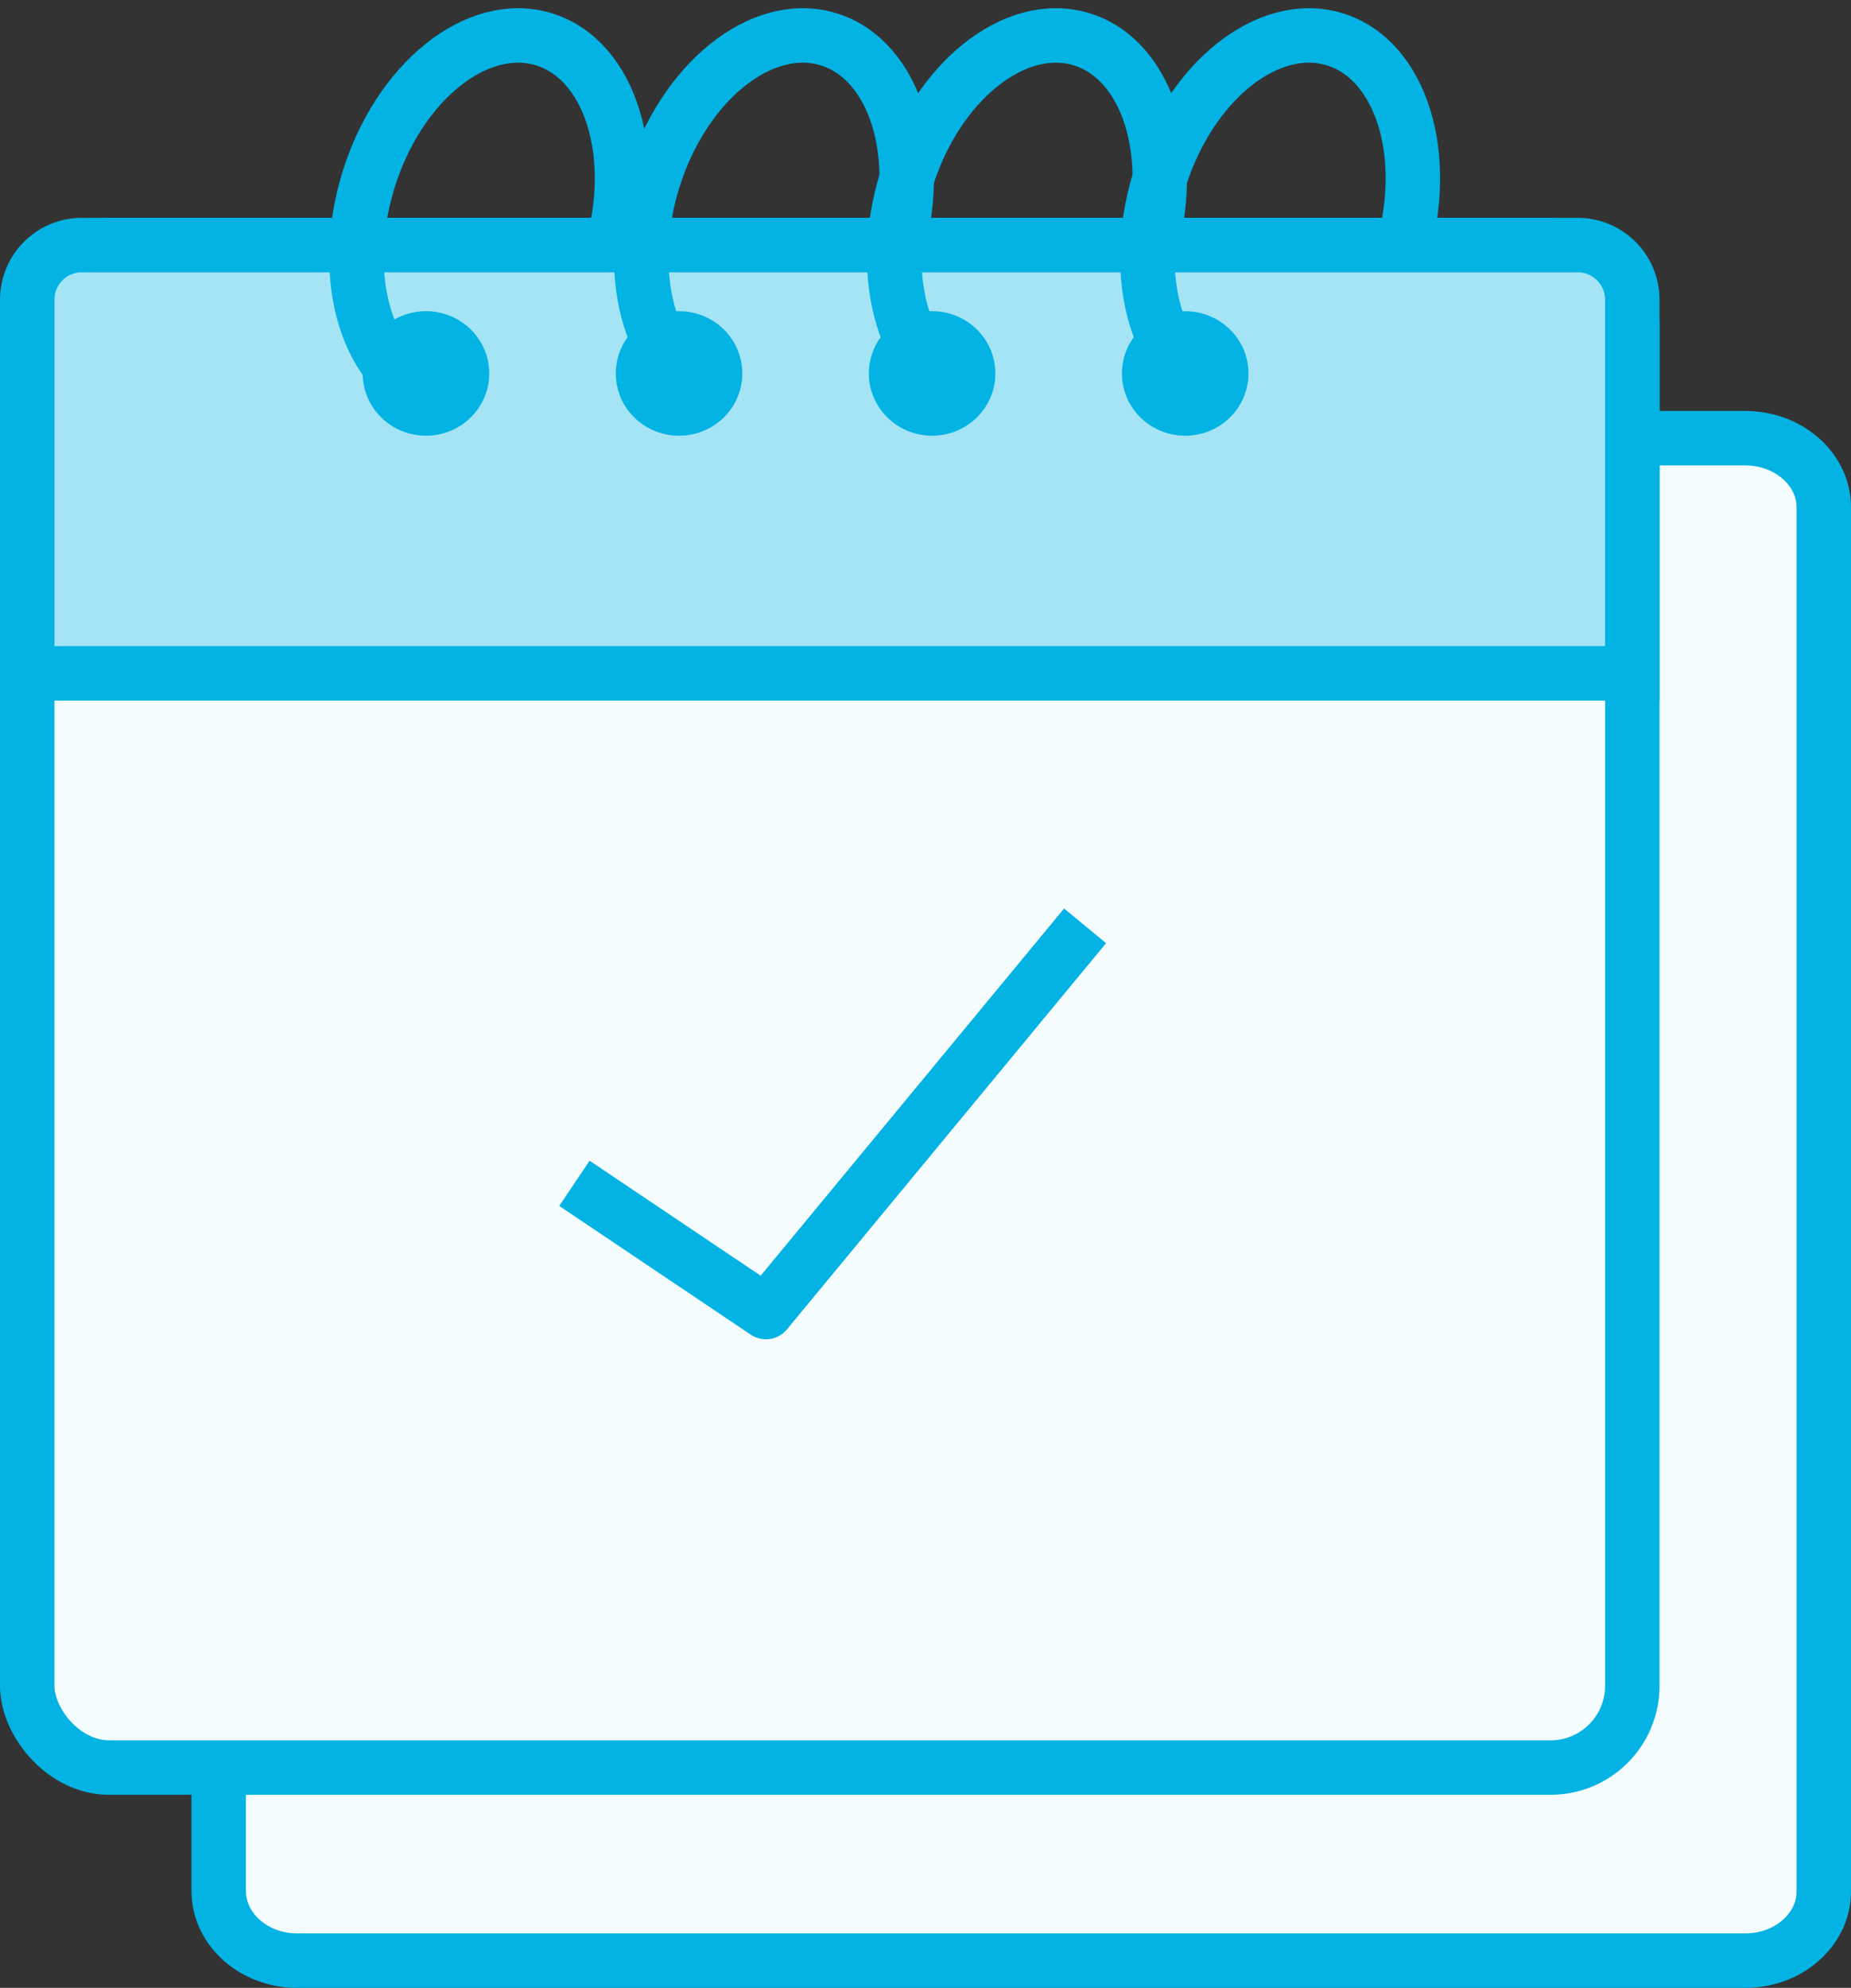 <?xml version="1.0" encoding="UTF-8"?>
<svg width="68px" height="73px" viewBox="0 0 68 73" version="1.1" xmlns="http://www.w3.org/2000/svg" xmlns:xlink="http://www.w3.org/1999/xlink">
    <rect x="0" y="0" width="68" height="73" fill="#333333" stroke="none"/>
    <!-- Generator: Sketch 51.2 (57519) - http://www.bohemiancoding.com/sketch -->
    <title>icon-calendar</title>
    <desc>Created with Sketch.</desc>
    <defs></defs>
    <g id="installments" stroke="none" stroke-width="1" fill="none" fill-rule="evenodd">
        <g id="about-module" transform="translate(-786, -289)">
            <g id="AFFIRM-MODULE" transform="translate(180, 193)">
                <g id="icon-calendar" transform="translate(606, 96)">
                    <g id="icon_calendar_stroke" transform="translate(0, 8)" stroke="#02B3E4" stroke-width="2">
                        <path d="M59.341,8.091 L8.034,56.752 L8.034,61.445 C8.034,62.835 9.307,64 10.918,64 L64.117,64 C65.727,64 67,62.841 67,61.465 L67,10.626 C67,9.246 65.726,8.091 64.106,8.091 L59.341,8.091 Z" id="Rectangle-1257-Copy" fill="#F5FCFE"></path>
                        <rect id="Rectangle-1257" fill="#F5FCFE" x="1" y="1" width="58.966" height="55.909" rx="3"></rect>
                        <path d="M1,16.727 L59.966,16.727 L59.966,3.007 C59.966,1.899 59.068,1 57.963,1 L3.002,1 C1.897,1 1,1.898 1,3.007 L1,16.727 Z" id="Rectangle-1257-Copy-2" fill="#A4E4F5"></path>
                        <path d="M39.862,26 L28.138,40.182 L21.103,35.455" id="Line" stroke-linejoin="round"></path>
                    </g>
                    <g id="loops" transform="translate(11, 0)">
                        <ellipse id="Oval-3" fill="#02B3E4" cx="4.649" cy="13.714" rx="2.324" ry="2.286"></ellipse>
                        <ellipse id="Oval-3-Copy" fill="#02B3E4" cx="13.946" cy="13.714" rx="2.324" ry="2.286"></ellipse>
                        <ellipse id="Oval-3-Copy-2" fill="#02B3E4" cx="23.243" cy="13.714" rx="2.324" ry="2.286"></ellipse>
                        <path d="M11.622,8 C11.622,4.213 9.54,1.143 6.973,1.143 C4.406,1.143 2.324,4.213 2.324,8 C2.324,11.787 4.406,14.857 6.973,14.857 L6.973,14.857" id="Oval-7" stroke="#02B3E4" stroke-width="2" transform="translate(6.973, 8) rotate(17) translate(-6.973, -8) "></path>
                        <path d="M22.081,8 C22.081,4.213 20,1.143 17.432,1.143 C14.865,1.143 12.784,4.213 12.784,8 C12.784,11.787 14.865,14.857 17.432,14.857 L17.432,14.857" id="Oval-7-Copy" stroke="#02B3E4" stroke-width="2" transform="translate(17.432, 8) rotate(17) translate(-17.432, -8) "></path>
                        <path d="M31.378,8 C31.378,4.213 29.297,1.143 26.73,1.143 C24.162,1.143 22.081,4.213 22.081,8 C22.081,11.787 24.162,14.857 26.73,14.857 L26.73,14.857" id="Oval-7-Copy-2" stroke="#02B3E4" stroke-width="2" transform="translate(26.73, 8) rotate(17) translate(-26.73, -8) "></path>
                        <path d="M40.676,8 C40.676,4.213 38.594,1.143 36.027,1.143 C33.46,1.143 31.378,4.213 31.378,8 C31.378,11.787 33.46,14.857 36.027,14.857 L36.027,14.857" id="Oval-7-Copy-3" stroke="#02B3E4" stroke-width="2" transform="translate(36.027, 8) rotate(17) translate(-36.027, -8) "></path>
                        <path d="M32.541,16 C33.824,16 34.865,14.977 34.865,13.714 C34.865,12.452 33.824,11.429 32.541,11.429 C31.257,11.429 30.216,12.452 30.216,13.714 C30.216,14.977 31.257,16 32.541,16 Z" id="Oval-3-Copy-3" fill="#02B3E4"></path>
                    </g>
                </g>
            </g>
        </g>
    </g>
</svg>